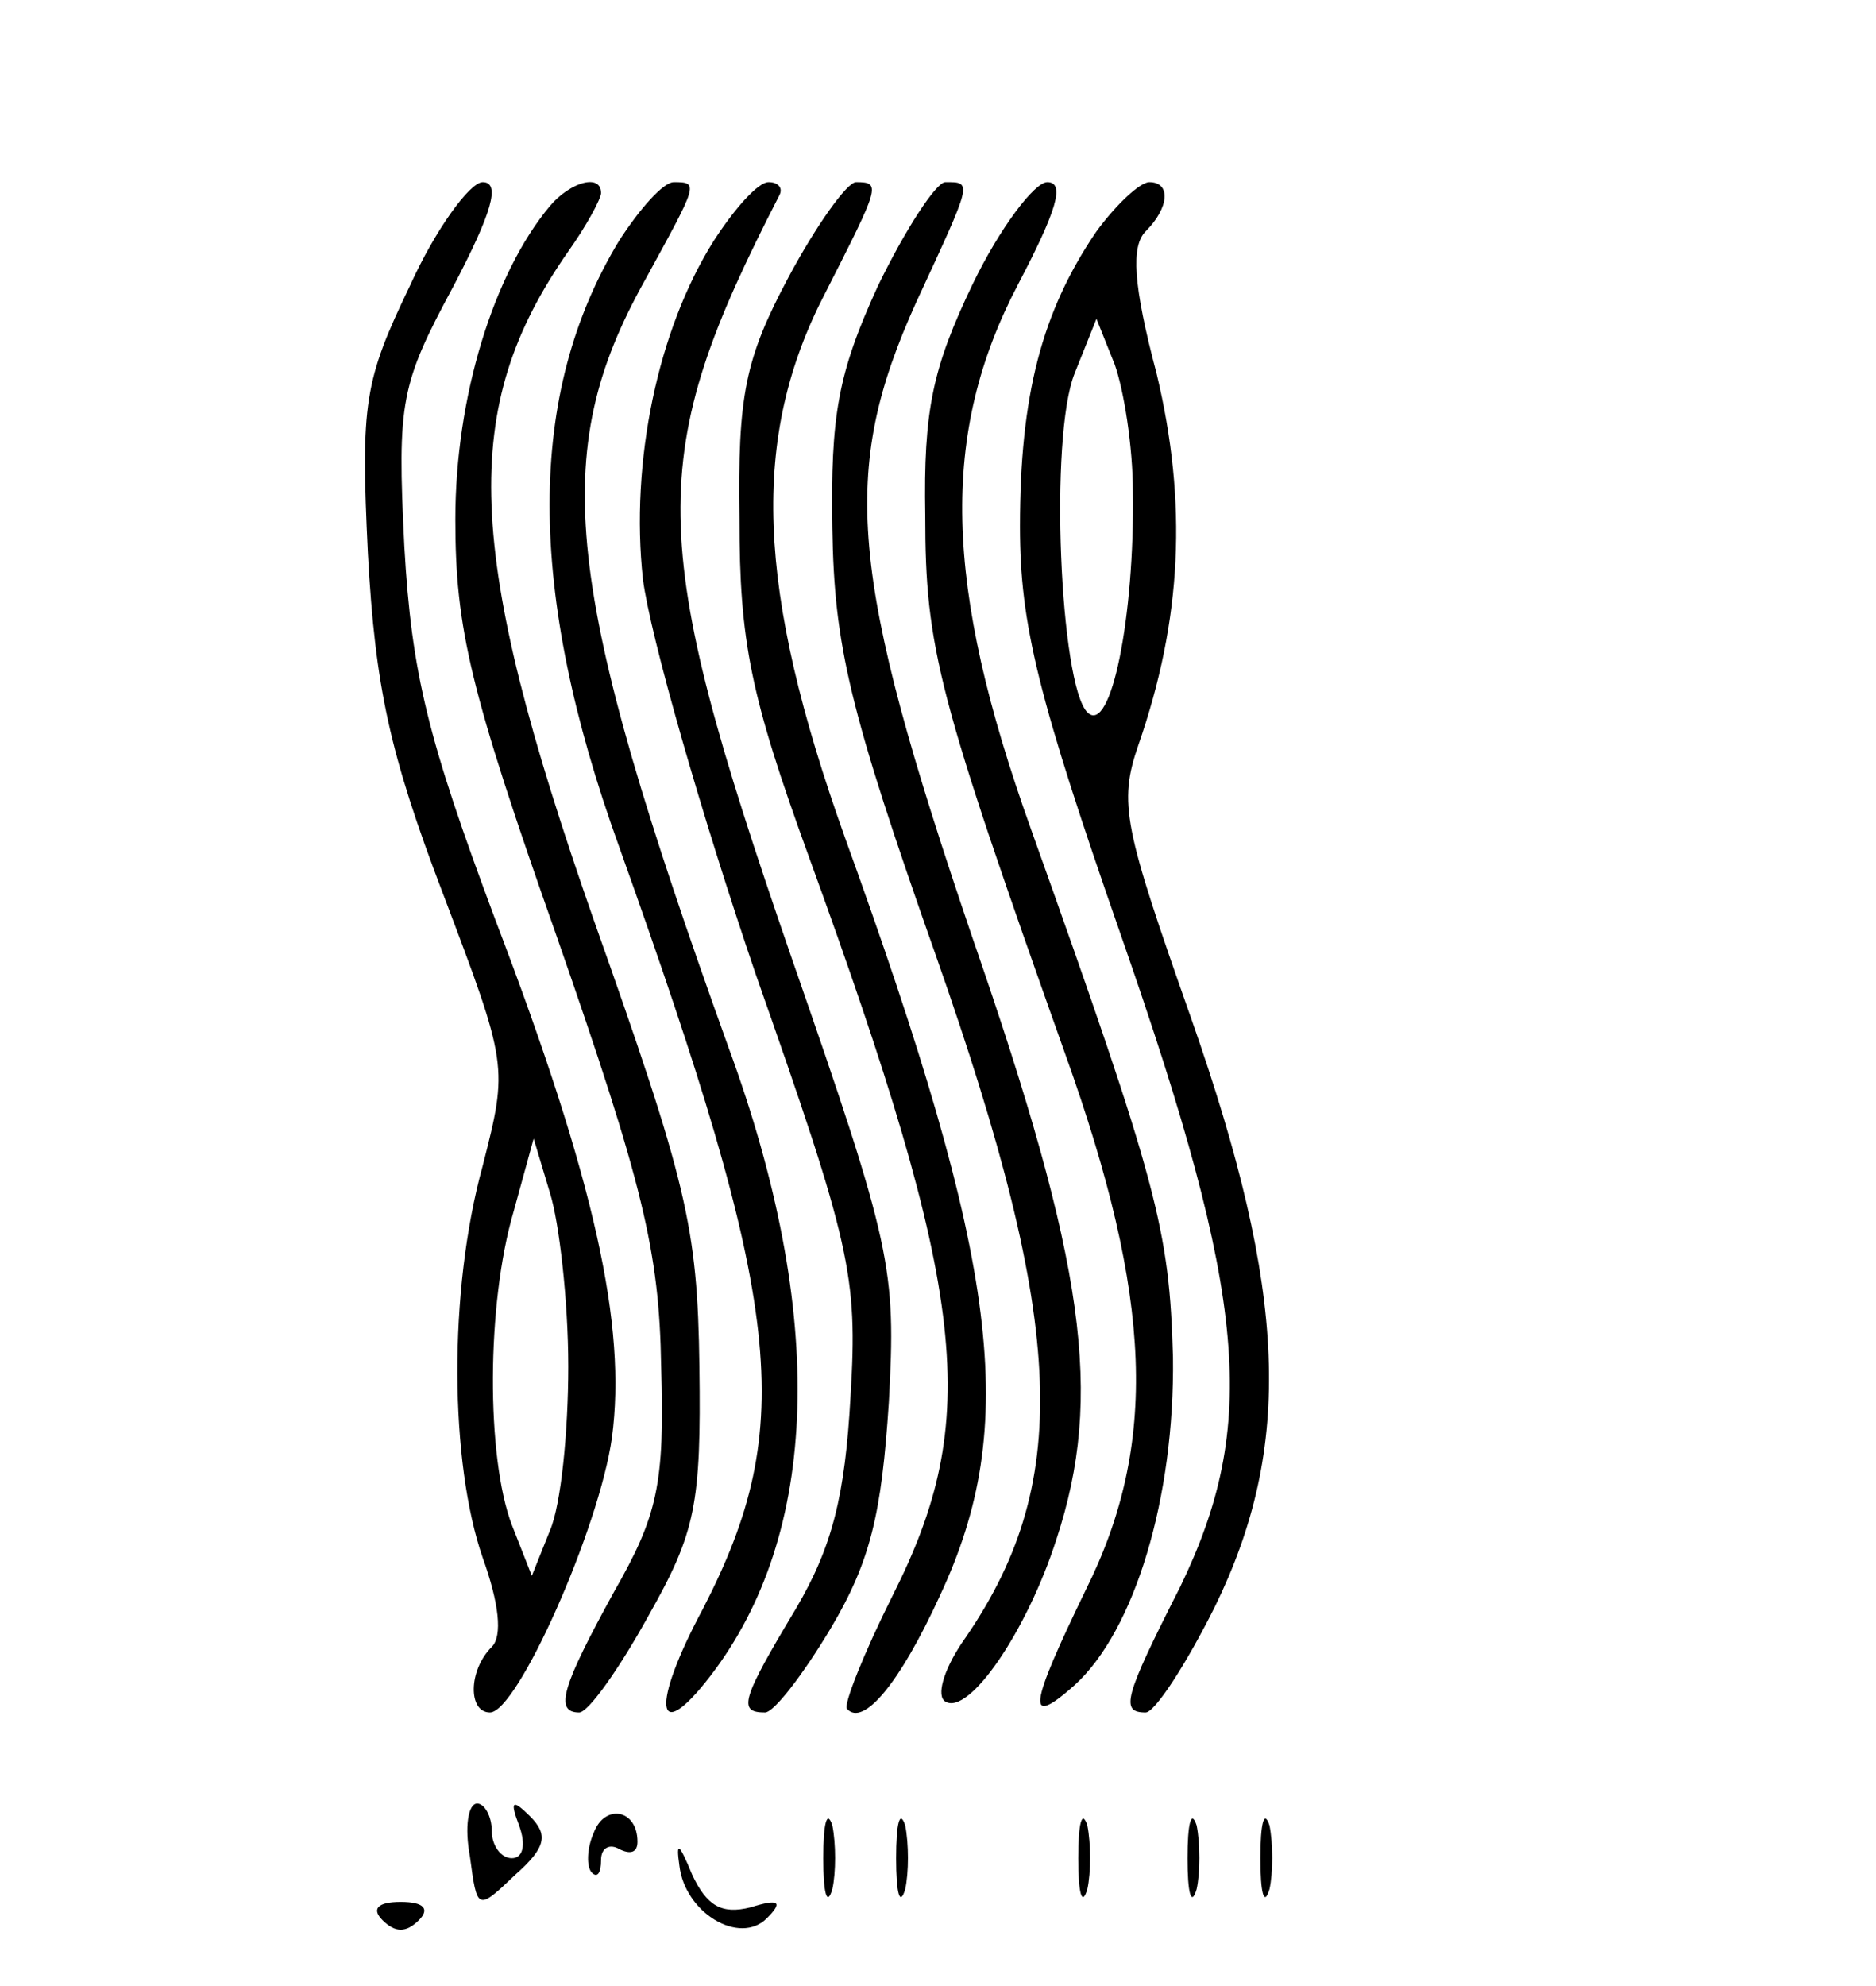 <?xml version="1.0" standalone="no"?>
<!DOCTYPE svg PUBLIC "-//W3C//DTD SVG 20010904//EN"
 "http://www.w3.org/TR/2001/REC-SVG-20010904/DTD/svg10.dtd">
<svg version="1.0" xmlns="http://www.w3.org/2000/svg"
 width="103pt" height="109pt" viewBox="0 0 103 109"
 preserveAspectRatio="xMidYMid meet">

<g transform="translate(0,109) scale(0.1,-0.1)"
fill="#000000" stroke="none">
<path d="M225 933 c-25 -52 -27 -64 -23 -147 4 -73 12 -110 41 -186 36 -95 36
-95 22 -150 -19 -69 -18 -163 0 -215 9 -25 11 -43 5 -49 -13 -13 -13 -36 -1
-36 15 0 60 101 67 151 8 61 -9 140 -64 284 -37 99 -46 135 -50 205 -4 80 -2
89 27 143 21 40 26 57 16 57 -7 0 -26 -26 -40 -57z m87 -593 c0 -36 -4 -76
-10 -90 l-10 -25 -11 28 c-14 37 -14 121 1 172 l11 40 9 -30 c5 -16 10 -59 10
-95z"/>
<path d="M302 977 c-31 -37 -52 -105 -52 -172 0 -60 8 -94 56 -230 47 -135 56
-172 57 -235 2 -65 -2 -82 -26 -124 -28 -51 -33 -66 -19 -66 5 0 22 24 38 53
26 46 29 61 28 137 -1 77 -7 101 -58 245 -71 203 -74 281 -14 367 10 14 18 29
18 32 0 11 -17 6 -28 -7z"/>
<path d="M340 958 c-51 -84 -51 -192 0 -333 90 -252 98 -317 46 -418 -29 -54
-26 -76 4 -37 60 78 64 198 10 345 -91 253 -99 326 -46 421 29 53 30 54 16 54
-6 0 -19 -15 -30 -32z"/>
<path d="M392 958 c-31 -49 -46 -122 -39 -186 4 -31 32 -129 62 -217 52 -148
56 -165 52 -231 -3 -55 -10 -83 -30 -117 -30 -50 -32 -57 -17 -57 5 0 21 21
36 46 22 37 28 63 32 124 4 74 2 85 -54 246 -79 229 -80 273 -6 417 2 4 -1 7
-6 7 -6 0 -19 -15 -30 -32z"/>
<path d="M433 938 c-24 -45 -28 -65 -27 -133 0 -67 6 -97 38 -185 88 -242 95
-309 46 -406 -16 -32 -27 -60 -25 -62 9 -10 29 14 51 62 44 94 33 181 -52 416
-49 137 -52 220 -11 299 30 59 31 61 17 61 -5 0 -22 -24 -37 -52z"/>
<path d="M482 933 c-22 -48 -26 -71 -25 -133 1 -64 9 -99 57 -235 72 -205 75
-290 14 -377 -10 -15 -14 -29 -9 -32 13 -8 45 39 61 89 26 79 16 151 -46 330
-68 200 -73 256 -31 349 31 67 31 66 16 66 -5 0 -22 -26 -37 -57z"/>
<path d="M534 934 c-22 -46 -27 -69 -26 -127 0 -73 7 -99 77 -296 48 -134 51
-214 11 -294 -31 -64 -33 -76 -6 -52 33 30 55 103 54 180 -2 70 -8 94 -78 290
-48 134 -50 217 -7 299 21 40 26 56 16 56 -7 0 -26 -25 -41 -56z"/>
<path d="M602 963 c-30 -44 -42 -90 -42 -162 0 -54 10 -94 56 -226 69 -198 75
-267 32 -356 -31 -61 -33 -69 -19 -69 5 0 22 26 38 58 43 88 40 172 -13 323
-37 105 -40 118 -29 150 24 69 27 133 10 204 -13 49 -14 70 -6 78 13 13 14 27
2 27 -5 0 -18 -12 -29 -27z m20 -143 c1 -68 -12 -134 -25 -121 -15 15 -21 151
-7 186 l12 30 10 -25 c5 -14 10 -45 10 -70z"/>
<path d="M258 71 c4 -30 4 -30 25 -10 17 15 18 22 8 32 -10 10 -11 8 -6 -5 4
-11 2 -18 -4 -18 -6 0 -11 7 -11 15 0 8 -4 15 -8 15 -5 0 -7 -13 -4 -29z"/>
<path d="M326 84 c-4 -9 -4 -19 -1 -22 3 -3 5 0 5 7 0 7 5 9 10 6 6 -3 10 -2
10 4 0 18 -18 21 -24 5z"/>
<path d="M452 70 c0 -19 2 -27 5 -17 2 9 2 25 0 35 -3 9 -5 1 -5 -18z"/>
<path d="M492 70 c0 -19 2 -27 5 -17 2 9 2 25 0 35 -3 9 -5 1 -5 -18z"/>
<path d="M592 70 c0 -19 2 -27 5 -17 2 9 2 25 0 35 -3 9 -5 1 -5 -18z"/>
<path d="M652 70 c0 -19 2 -27 5 -17 2 9 2 25 0 35 -3 9 -5 1 -5 -18z"/>
<path d="M692 70 c0 -19 2 -27 5 -17 2 9 2 25 0 35 -3 9 -5 1 -5 -18z"/>
<path d="M373 66 c3 -26 33 -44 48 -29 9 9 7 11 -9 6 -16 -4 -24 1 -32 18 -7
17 -9 19 -7 5z"/>
<path d="M210 36 c7 -7 13 -7 20 0 6 6 3 10 -10 10 -13 0 -16 -4 -10 -10z"/>
</g>
</svg>
